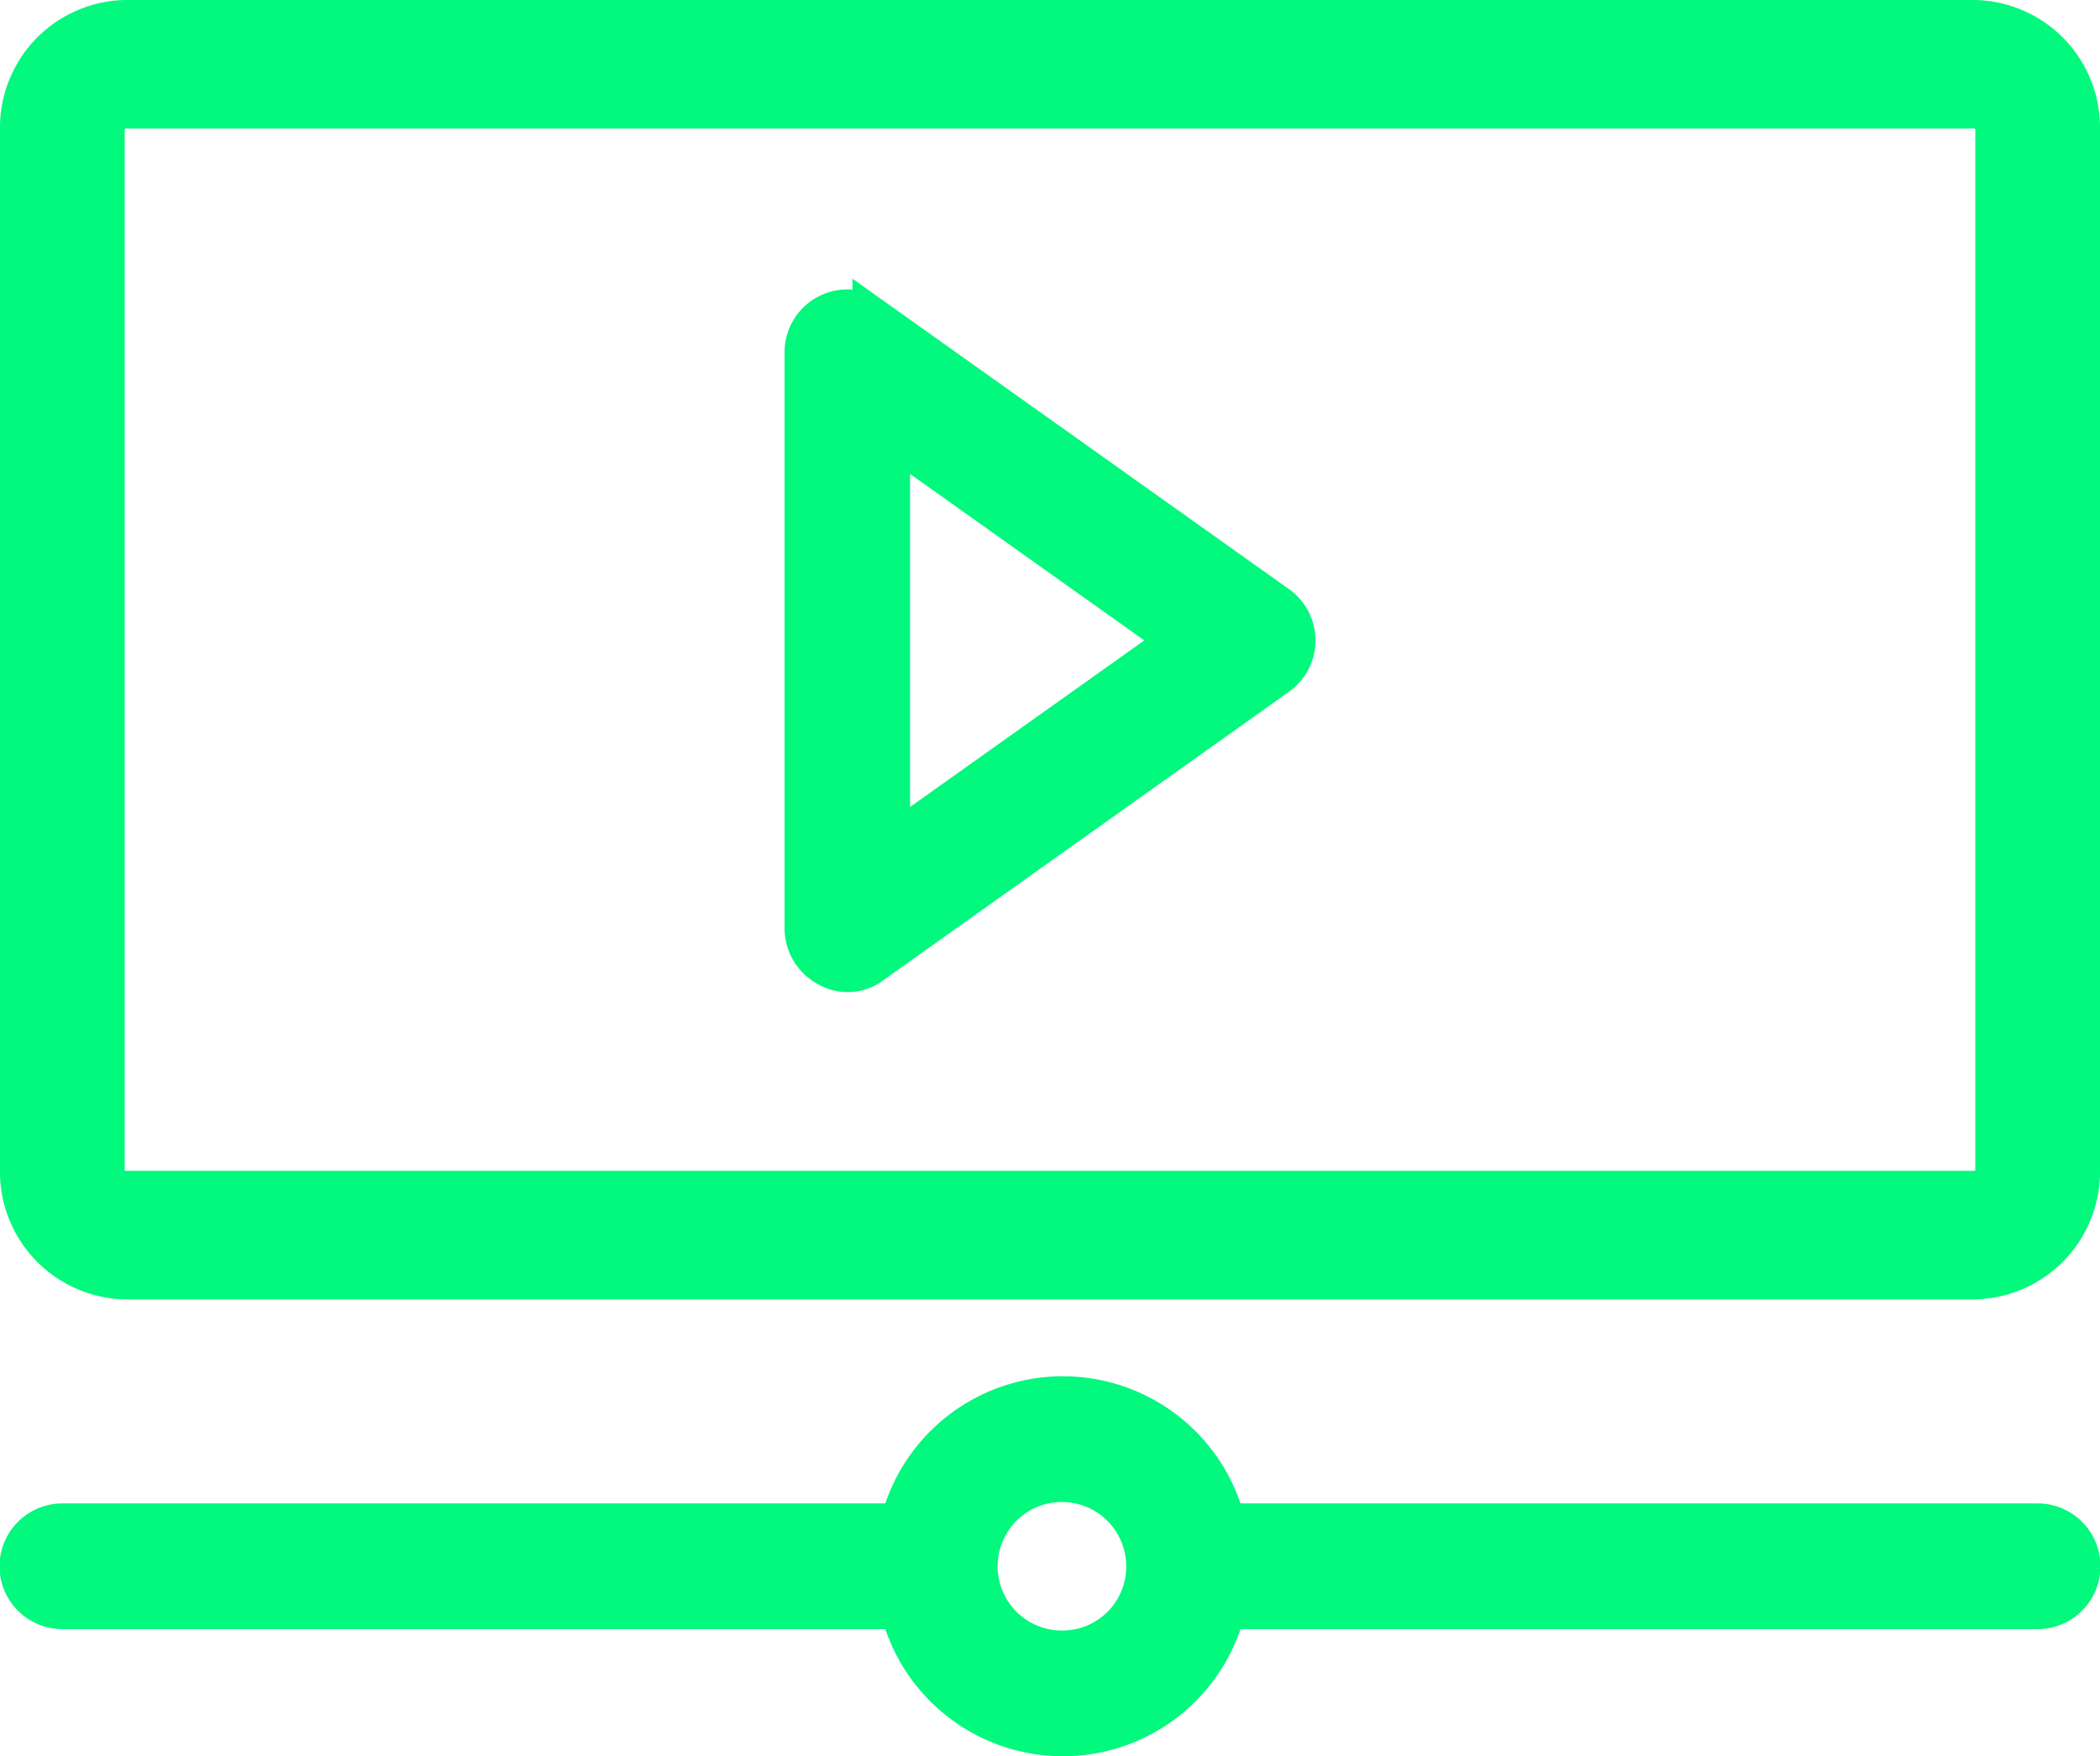 <svg xmlns="http://www.w3.org/2000/svg" width="26.424" height="22.103" viewBox="0 0 26.424 22.103"><defs><style>.a{fill:#03f87e;stroke:#03f87e;stroke-width:0.5px;}</style></defs><g transform="translate(0.25 0.25)"><path class="a" d="M24.6,47.969H1.324A1.356,1.356,0,0,0,0,49.353V62.439a1.357,1.357,0,0,0,1.324,1.384H24.6a1.357,1.357,0,0,0,1.324-1.384V49.353A1.356,1.356,0,0,0,24.6,47.969Zm.255,14.47a.261.261,0,0,1-.255.266H1.324a.261.261,0,0,1-.255-.266V49.353a.261.261,0,0,1,.255-.266H24.6a.261.261,0,0,1,.255.266Z" transform="translate(0 -47.969)"/><path class="a" d="M30.331,60.211l-5.1-3.628a.541.541,0,0,0-.854.441V64.28a.551.551,0,0,0,.293.48.5.5,0,0,0,.561-.04l5.1-3.628a.541.541,0,0,0,0-.881Zm-4.875,3.021V58.071l3.629,2.58Z" transform="translate(-14.505 -52.841)"/><path class="a" d="M25.389,90.459H15.172a2.11,2.11,0,0,0-4.095,0H.535a.541.541,0,0,0,0,1.082H11.077a2.11,2.11,0,0,0,4.095,0H25.389a.541.541,0,0,0,0-1.082Zm-12.265,1.6A1.059,1.059,0,1,1,14.171,91,1.054,1.054,0,0,1,13.124,92.059Z" transform="translate(0 -71.537)"/></g></svg>